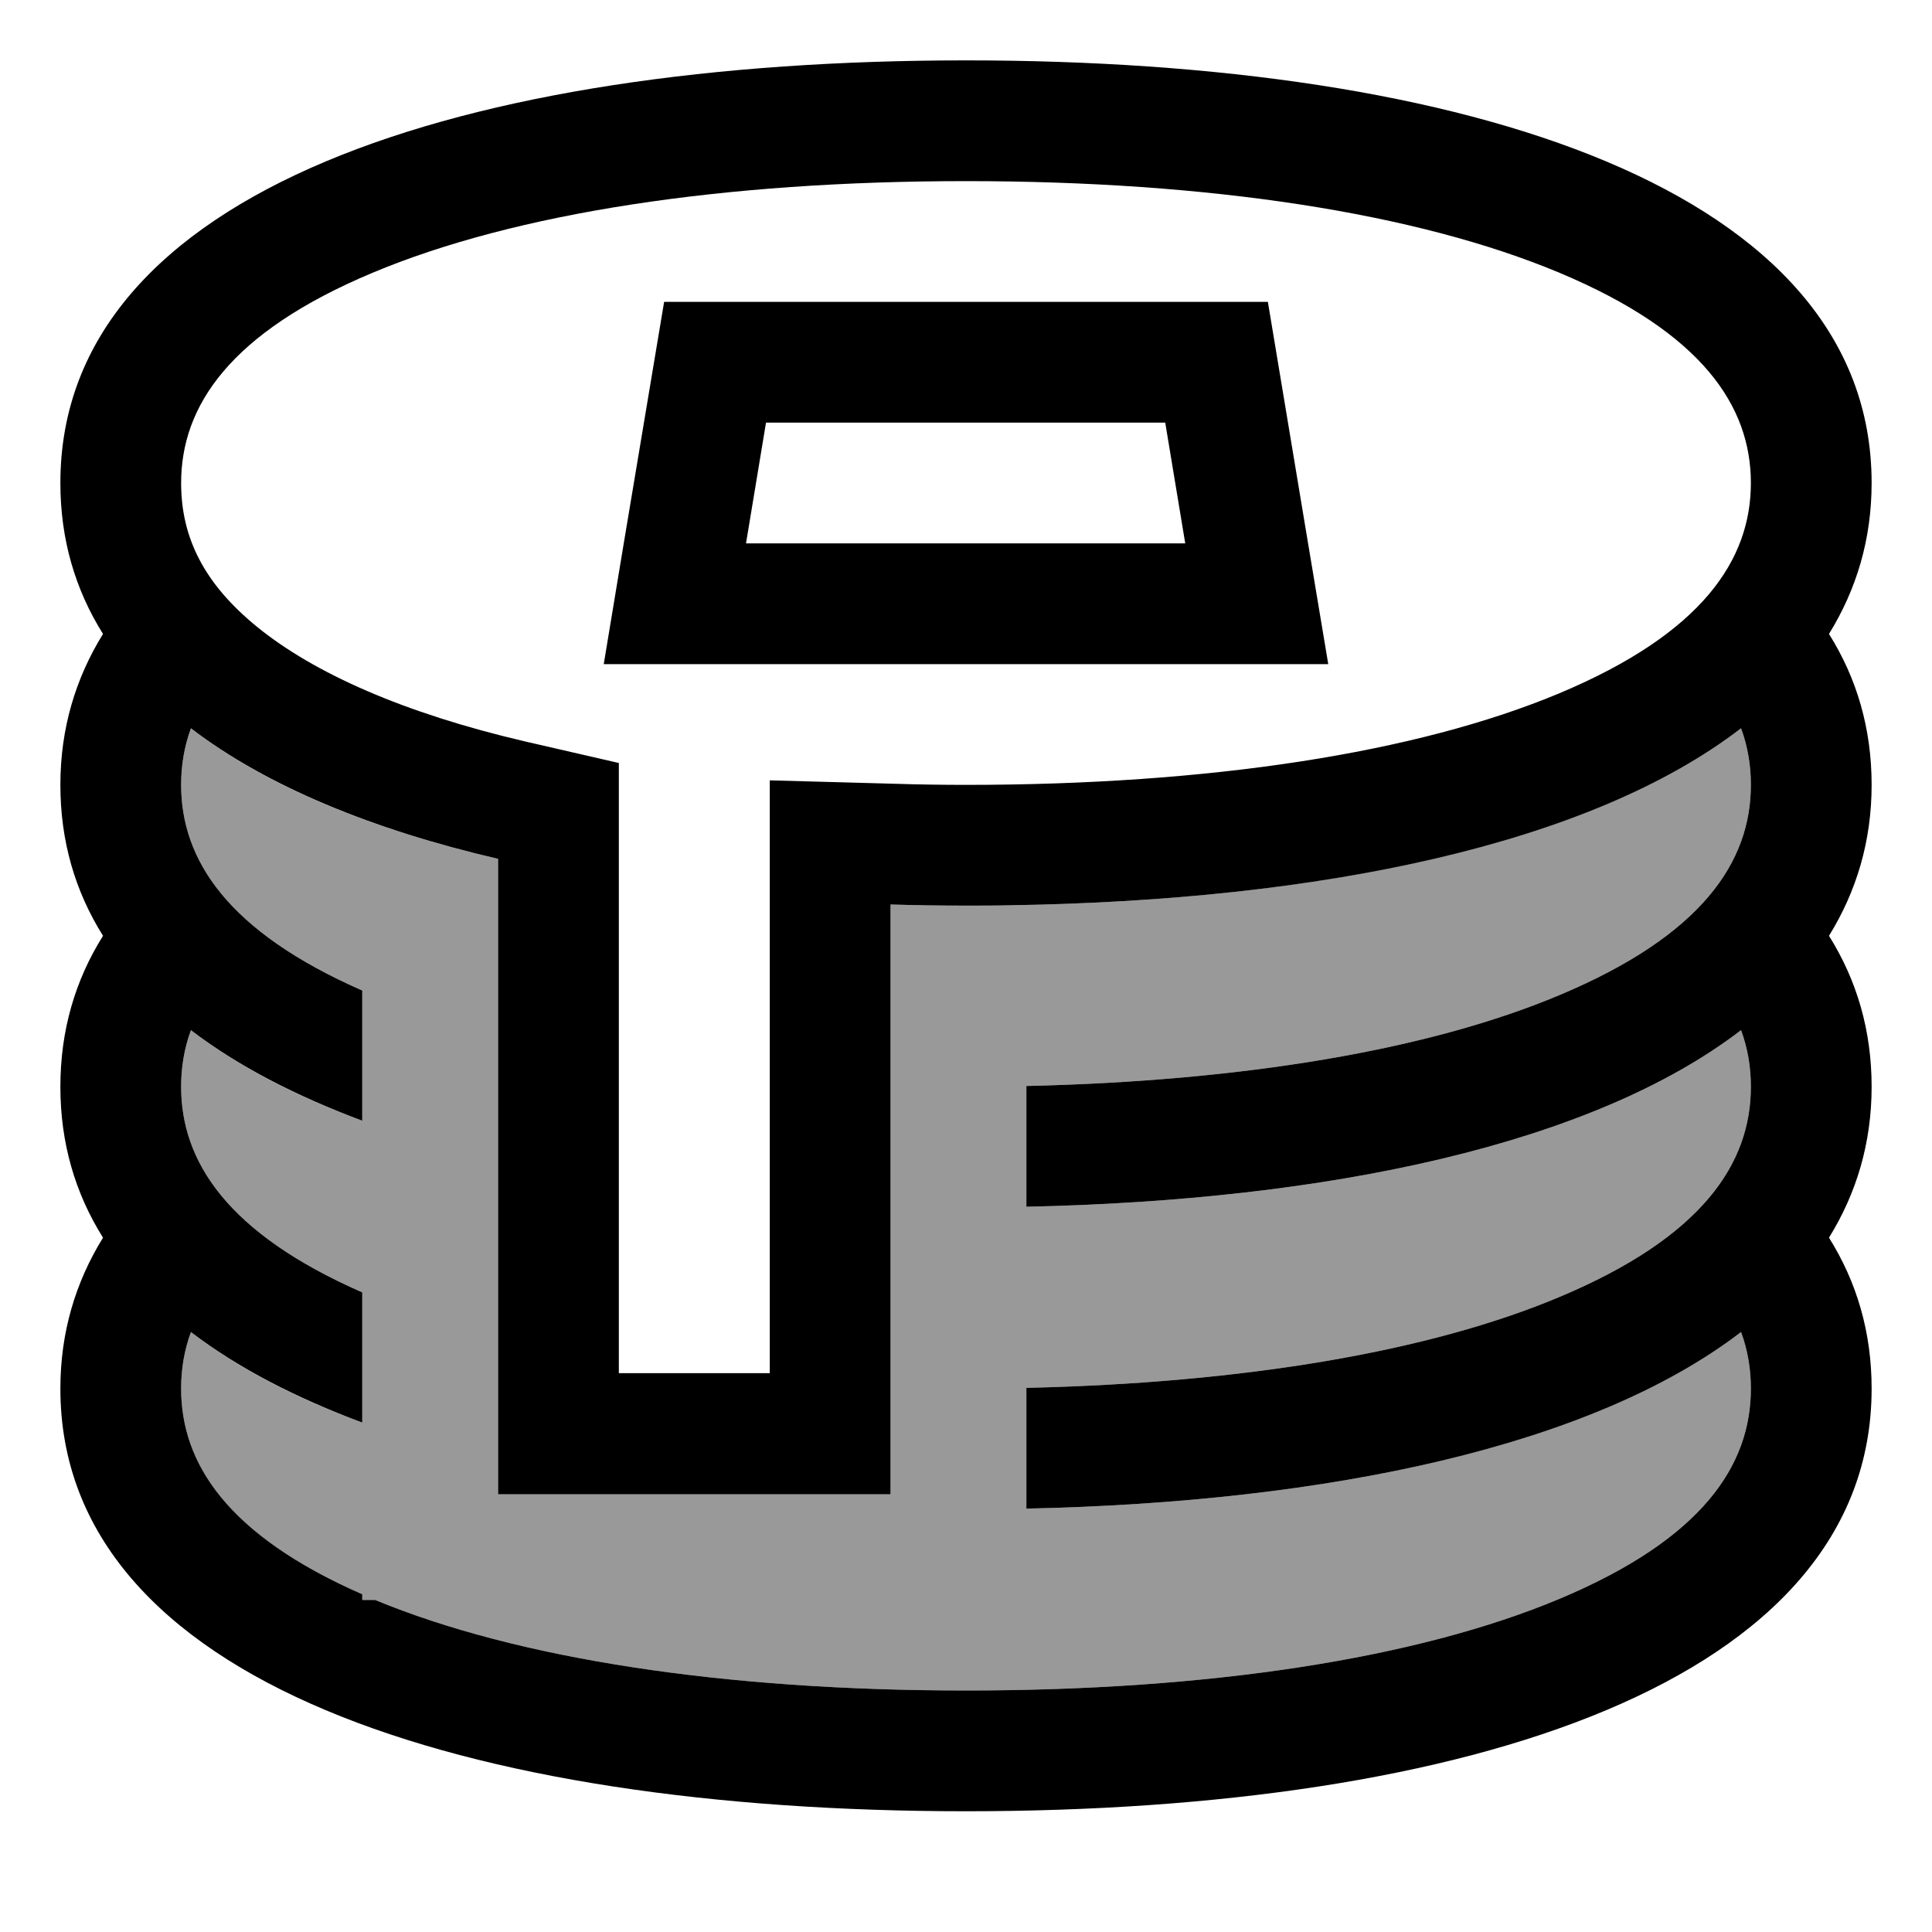 <svg xmlns="http://www.w3.org/2000/svg" viewBox="0 0 512 512"><!--! Font Awesome Pro 7.0.1 by @fontawesome - https://fontawesome.com License - https://fontawesome.com/license (Commercial License) Copyright 2025 Fonticons, Inc. --><path style="fill:currentColor;opacity:.4" d="M48 208c0 19.9 12.2 38.8 48 54.5L96 297c-17.7-6.5-33.1-14.5-45.4-24-1.8 4.9-2.6 9.9-2.6 15 0 19.9 12.2 38.8 48 54.5L96 377c-17.7-6.5-33.1-14.5-45.4-24-1.8 4.9-2.6 9.9-2.6 15 0 19.9 12.2 38.8 48 54.5l0 1.5 3.4 0c37.8 15.7 92.7 24 156.6 24 64.3 0 119.4-8.4 157.3-24.3 37.9-15.9 50.7-35.4 50.7-55.7 0-5.1-.8-10.1-2.6-15-39.5 30.2-109 45.1-189.4 46.8l0-32c57.4-1.3 106.6-9.5 141.3-24.1 37.9-15.9 50.7-35.4 50.7-55.7 0-5.1-.8-10.1-2.6-15-39.5 30.2-109 45.1-189.4 46.8l0-32c57.4-1.3 106.6-9.5 141.3-24.1 37.9-15.9 50.7-35.4 50.7-55.7 0-5.1-.8-10.1-2.6-15-40.1 30.7-111.4 45.6-193.4 46.9-4 .1-8 .1-12 .1-6.7 0-13.4-.1-20-.3l0 156.3-104 0 0-168.4c-33.3-7.7-61.3-19.1-81.4-34.6-1.8 4.9-2.6 9.9-2.6 15z"/><path style="fill:currentColor;opacity:1" d="M164 202.2l-24.8-5.7C107 189 83.2 178.4 68.1 166.1 54 154.6 48 142.4 48 128 48 107.7 60.8 88.2 98.7 72.3 136.6 56.4 191.7 48 256 48s119.4 8.4 157.3 24.3C451.2 88.2 464 107.7 464 128s-12.8 39.8-50.7 55.7c-37.9 15.9-93 24.3-157.3 24.3-6.5 0-12.8-.1-19.1-.3l-32.9-.9 0 157.1-40 0 0-161.8zm104 37.7c82.1-1.3 153.3-16.1 193.4-46.9 1.8 4.9 2.6 9.9 2.6 15 0 20.3-12.8 39.8-50.7 55.7-34.7 14.6-83.9 22.8-141.3 24.1l0 32c80.4-1.7 150-16.6 189.4-46.8 1.8 4.9 2.6 9.9 2.6 15 0 20.3-12.8 39.8-50.7 55.7-34.7 14.6-83.9 22.8-141.3 24.1l0 32c80.4-1.7 150-16.6 189.4-46.8 1.8 4.9 2.6 9.9 2.6 15 0 20.3-12.8 39.8-50.7 55.7-37.9 15.9-93 24.3-157.3 24.3-63.9 0-118.7-8.3-156.6-24l-3.4 0 0-1.5c-35.8-15.7-48-34.7-48-54.5 0-5.1 .8-10.1 2.6-15 12.4 9.5 27.7 17.4 45.4 24l0-34.5c-35.8-15.7-48-34.7-48-54.5 0-5.1 .8-10.1 2.6-15 12.4 9.5 27.7 17.4 45.4 24l0-34.5c-35.8-15.7-48-34.7-48-54.5 0-5.1 .8-10.1 2.6-15 20.1 15.4 48.2 26.9 81.4 34.6l0 168.4 104 0 0-156.3c6.6 .2 13.3 .3 20 .3 4 0 8 0 12-.1zM496 208c0-14.9-3.9-28.2-11.3-40 7.3-11.8 11.3-25.1 11.3-40 0-77.9-107.5-112-240-112S16 50.1 16 128c0 14.9 3.9 28.2 11.3 40-7.3 11.8-11.3 25.1-11.3 40s3.9 28.2 11.3 40C19.9 259.8 16 273.1 16 288s3.9 28.2 11.3 40c-7.3 11.8-11.3 25.1-11.3 40 0 77.9 107.5 112 240 112s240-34.1 240-112c0-14.9-3.9-28.2-11.3-40 7.3-11.8 11.3-25.1 11.3-40s-3.9-28.2-11.3-40c7.3-11.8 11.3-25.1 11.3-40zM165.3 144l-5.3 32 192 0c-2.7-16-8-48-16-96l-160 0-10.7 64zm32.4 0l5.3-32 105.8 0 5.3 32-116.4 0z"/></svg>